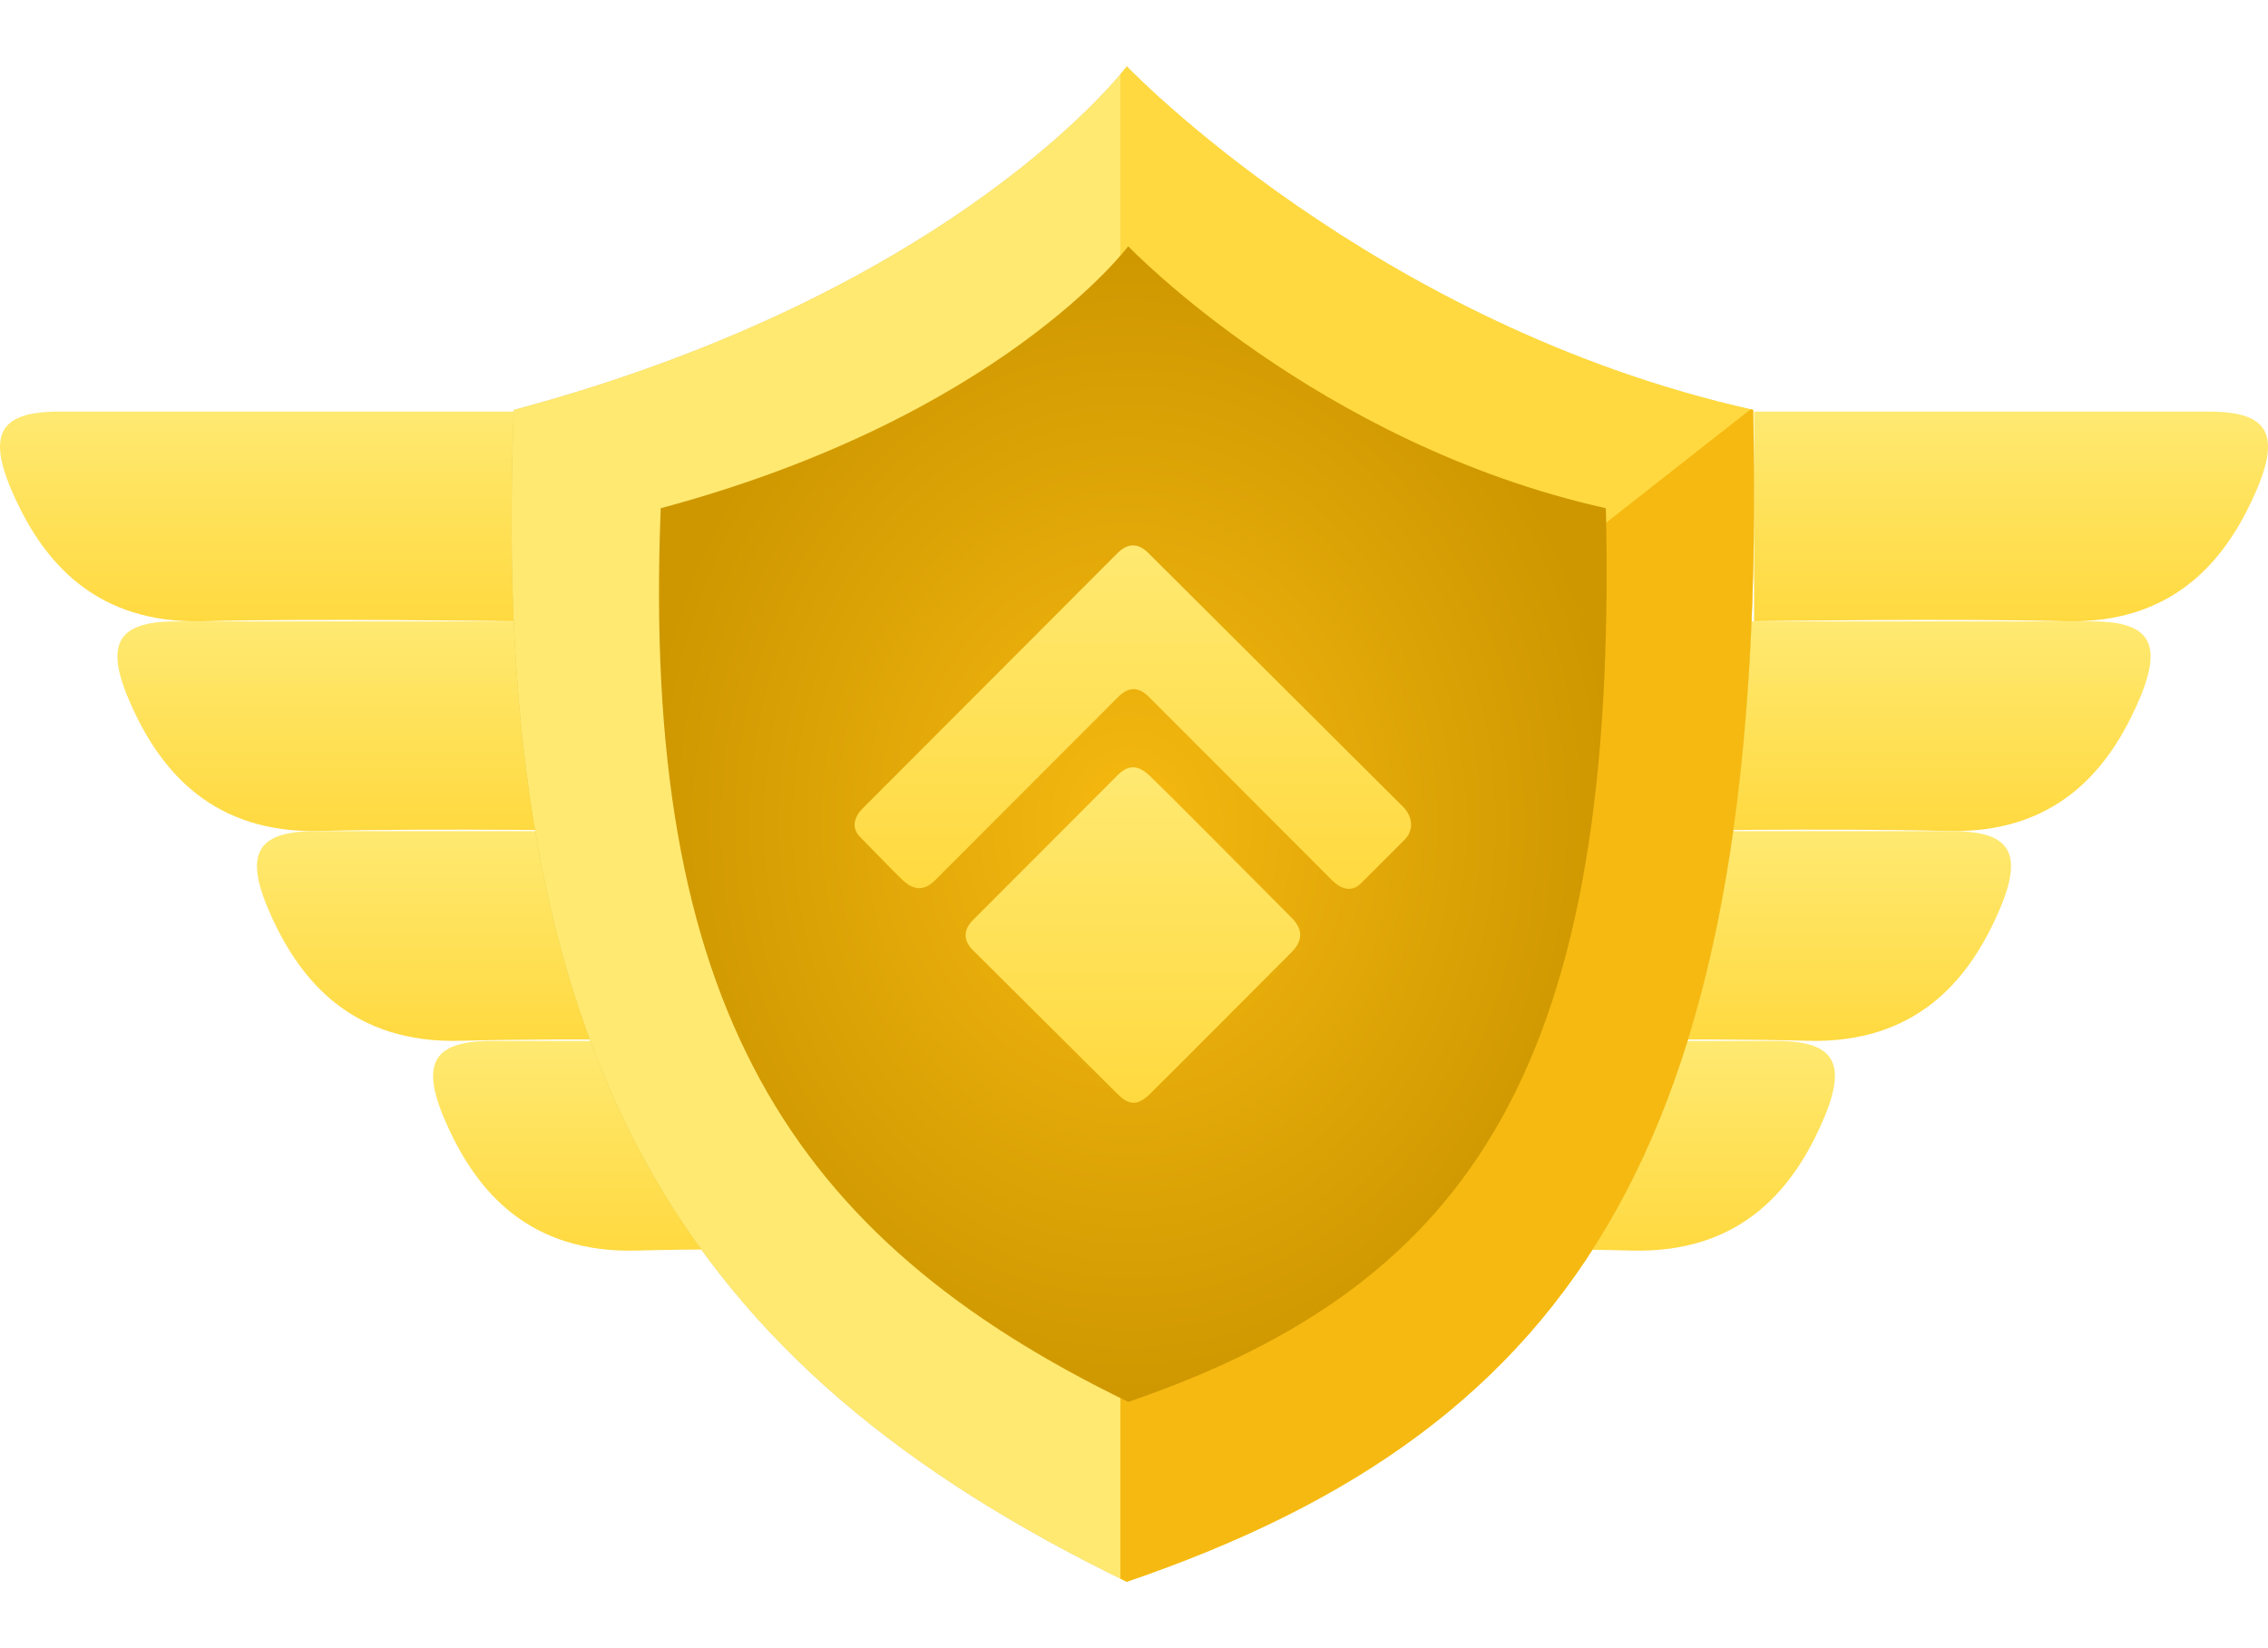 <svg xmlns="http://www.w3.org/2000/svg" xmlns:xlink="http://www.w3.org/1999/xlink" width="511.999" height="372.16" viewBox="0 0 511.999 372.16">
  <defs>
    <linearGradient id="linear-gradient" x1="0.5" x2="0.5" y2="1" gradientUnits="objectBoundingBox">
      <stop offset="0" stop-color="#ffe971"/>
      <stop offset="1" stop-color="#ffd93f"/>
    </linearGradient>
    <radialGradient id="radial-gradient" cx="0.5" cy="0.5" r="0.5" gradientUnits="objectBoundingBox">
      <stop offset="0" stop-color="#f6b911"/>
      <stop offset="1" stop-color="#ce9700"/>
    </radialGradient>
  </defs>
  <g id="Gold" transform="translate(-3278.2 -8465.65)">
    <g id="Group_3521" data-name="Group 3521" transform="translate(3576.41 8558.594)">
      <path id="Path_3473" data-name="Path 3473" d="M3415.955,8352.414H3518.7c13.838,0,16.387,5.453,9.832,19.66s-18.176,28.363-42.607,27.676-69.967,0-69.967,0Z" transform="translate(-3318.184 -8352.414)" fill="url(#linear-gradient)"/>
      <path id="Path_3474" data-name="Path 3474" d="M3415.955,8352.414H3518.7c13.838,0,16.387,5.453,9.832,19.66s-18.176,28.363-42.607,27.676-69.967,0-69.967,0Z" transform="translate(-3344.692 -8305.049)" fill="url(#linear-gradient)"/>
      <path id="Path_3475" data-name="Path 3475" d="M3415.955,8352.414H3518.7c13.838,0,16.387,5.453,9.832,19.66s-18.176,28.363-42.607,27.676-69.967,0-69.967,0Z" transform="translate(-3376.194 -8257.684)" fill="url(#linear-gradient)"/>
      <path id="Path_3476" data-name="Path 3476" d="M3415.955,8352.414H3518.7c13.838,0,16.387,5.453,9.832,19.66s-18.176,28.363-42.607,27.676-69.967,0-69.967,0Z" transform="translate(-3415.955 -8210.317)" fill="url(#linear-gradient)"/>
    </g>
    <g id="Group_3522" data-name="Group 3522" transform="translate(3278.2 8558.594)">
      <path id="Path_3473-2" data-name="Path 3473" d="M3531.973,8352.414H3429.23c-13.838,0-16.387,5.453-9.832,19.66s18.176,28.363,42.607,27.676,69.967,0,69.967,0Z" transform="translate(-3415.955 -8352.414)" fill="url(#linear-gradient)"/>
      <path id="Path_3474-2" data-name="Path 3474" d="M3531.973,8352.414H3429.23c-13.838,0-16.387,5.453-9.832,19.66s18.176,28.363,42.607,27.676,69.967,0,69.967,0Z" transform="translate(-3389.447 -8305.049)" fill="url(#linear-gradient)"/>
      <path id="Path_3475-2" data-name="Path 3475" d="M3531.973,8352.414H3429.23c-13.838,0-16.387,5.453-9.832,19.66s18.176,28.363,42.607,27.676,69.967,0,69.967,0Z" transform="translate(-3357.945 -8257.684)" fill="url(#linear-gradient)"/>
      <path id="Path_3476-2" data-name="Path 3476" d="M3531.973,8352.414H3429.23c-13.838,0-16.387,5.453-9.832,19.66s18.176,28.363,42.607,27.676,69.967,0,69.967,0Z" transform="translate(-3318.184 -8210.317)" fill="url(#linear-gradient)"/>
    </g>
    <path id="Path_3484" data-name="Path 3484" d="M3512.516,8340.648s-37.873,50.625-138.379,77.566c-5.826,147.113,38.223,215.973,138.379,264.594,102.617-35.078,145.082-100.855,141.389-264.594C3568.361,8399.1,3512.516,8340.648,3512.516,8340.648Z" transform="translate(20.056 140.002)" fill="#bb9e00" opacity="0.5"/>
    <path id="Path_3471" data-name="Path 3471" d="M3512.516,8340.648s-37.873,50.625-138.379,77.566c-5.826,147.113,38.223,215.973,138.379,264.594,102.617-35.078,145.082-100.855,141.389-264.594C3568.361,8399.1,3512.516,8340.648,3512.516,8340.648Z" transform="translate(20.056 140.002)" fill="#ffe971"/>
    <path id="Intersection_4" data-name="Intersection 4" d="M0,65.517V1.774C.97.625,1.437,0,1.437,0S57.286,58.449,142.825,77.564c0,.08,0,.152.005.232L97.234,112.9Z" transform="translate(3531.135 8480.651)" fill="#ffd93f"/>
    <path id="Intersection_5" data-name="Intersection 5" d="M0,264.019V60.7L97.849,34.848,142.245,0l.579.131c3.7,163.735-38.767,229.514-141.387,264.59C.954,264.486.48,264.255,0,264.019Z" transform="translate(3531.135 8558.09)" fill="#f6b911"/>
    <path id="Path_3472" data-name="Path 3472" d="M3479.553,8340.648s-28.885,38.609-105.537,59.156c-4.443,112.2,29.15,164.715,105.537,201.789,78.264-26.746,110.65-76.906,107.832-201.789C3522.145,8385.223,3479.553,8340.648,3479.553,8340.648Z" transform="translate(53.342 180.605)" fill="url(#radial-gradient)"/>
    <path id="Path_3481" data-name="Path 3481" d="M3254.121,8622.828c-1.725,1.723-2.809,4.234-.529,6.512s7.8,8.039,9.691,9.8,4.393,2.707,7.1,0c2.7-2.691,39.02-39.074,41.4-41.457s4.6-2.379,6.99,0,39.58,39.633,41.3,41.355,4.234,3.027,6.568.684c2.33-2.328,7.529-7.531,9.795-9.8,2.262-2.25,1.781-5.371-.369-7.508s-54.992-54.773-57.451-57.246-4.809-2.125-6.937,0S3254.121,8622.828,3254.121,8622.828Z" transform="translate(218.824 25.361)" fill="url(#linear-gradient)"/>
    <path id="Path_3482" data-name="Path 3482" d="M3298.441,8588.9c2.369-2.383,4.541-2.371,7.113,0,2.568,2.344,29.883,29.91,32.184,32.2s2.814,4.93,0,7.738-29.58,29.7-32.088,32.125-4.51,2.629-7.141,0-30.494-30.324-32.75-32.578-2.064-4.684,0-6.742S3298.441,8588.9,3298.441,8588.9Z" transform="translate(232.055 51.797)" fill="url(#linear-gradient)"/>
  </g>
</svg>
